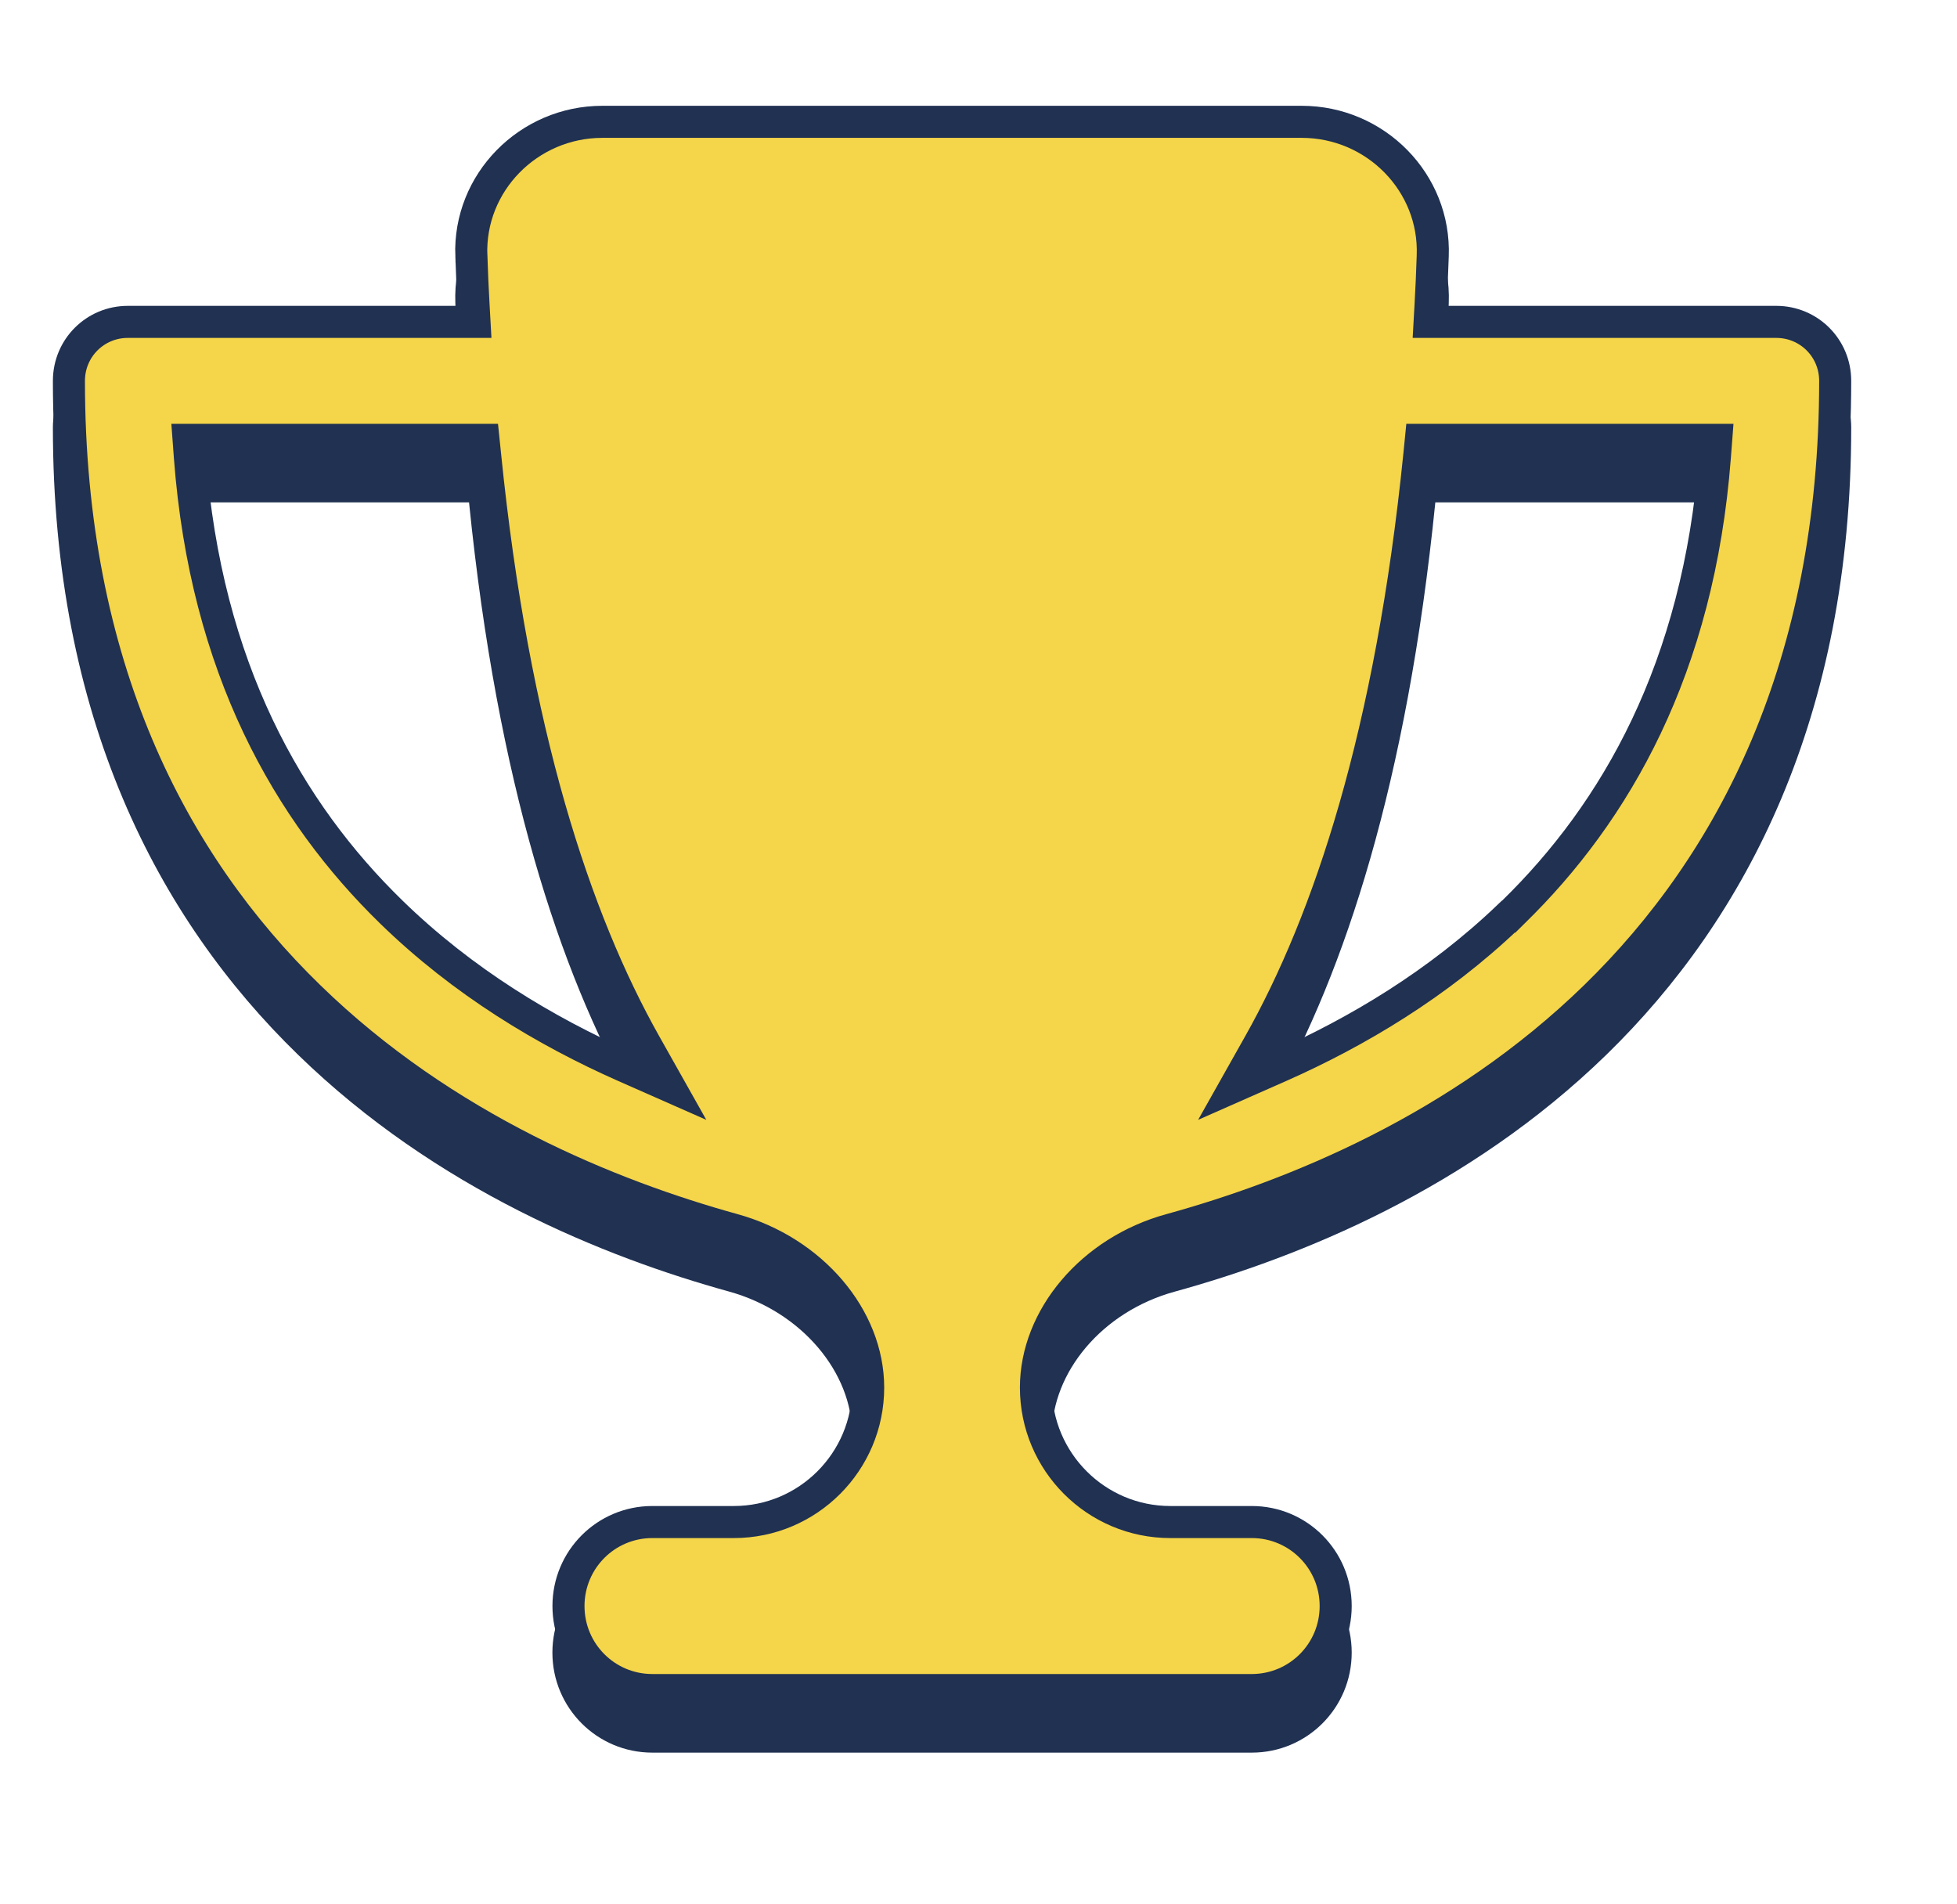 <svg width="37" height="36" viewBox="0 0 37 36" fill="none" xmlns="http://www.w3.org/2000/svg">
<path d="M24.611 2.88H11.389C9.825 2.88 8.55 4.168 8.609 5.728C8.62 6.041 8.632 6.354 8.65 6.661H2.417C1.632 6.661 1 7.293 1 8.079C1 13.55 2.977 17.356 5.634 19.938C8.249 22.484 11.436 23.767 13.785 24.416C15.167 24.8 16.111 25.953 16.111 27.111C16.111 28.346 15.108 29.35 13.874 29.35H12.333C11.289 29.35 10.444 30.195 10.444 31.241C10.444 32.287 11.289 33.132 12.333 33.132H23.667C24.712 33.132 25.556 32.287 25.556 31.241C25.556 30.195 24.712 29.35 23.667 29.35H22.126C20.892 29.35 19.889 28.346 19.889 27.111C19.889 25.953 20.827 24.795 22.215 24.416C24.57 23.767 27.757 22.484 30.372 19.938C33.023 17.356 35 13.55 35 8.079C35 7.293 34.368 6.661 33.583 6.661H27.35C27.368 6.354 27.38 6.047 27.391 5.728C27.45 4.168 26.175 2.88 24.611 2.88ZM3.892 9.497H8.868C9.406 14.821 10.592 18.378 11.932 20.759C10.462 20.109 8.933 19.193 7.611 17.905C5.722 16.068 4.188 13.415 3.892 9.497ZM28.395 17.905C27.073 19.193 25.544 20.109 24.074 20.759C25.414 18.378 26.6 14.821 27.137 9.497H32.119C31.818 13.415 30.284 16.068 28.401 17.905H28.395Z" fill="#203152"/>
<path d="M8.912 4.837L8.911 4.836C8.859 3.454 9.991 2.303 11.389 2.303H24.611C26.009 2.303 27.141 3.454 27.088 4.836L27.088 4.837C27.077 5.156 27.065 5.46 27.047 5.764L27.029 6.085H27.35H33.583C34.201 6.085 34.697 6.581 34.697 7.2C34.697 12.589 32.752 16.316 30.161 18.841C27.596 21.338 24.463 22.602 22.134 23.244C20.641 23.652 19.586 24.912 19.586 26.231C19.586 27.633 20.725 28.773 22.126 28.773H23.667C24.544 28.773 25.253 29.483 25.253 30.361C25.253 31.24 24.544 31.949 23.667 31.949H12.333C11.456 31.949 10.748 31.24 10.748 30.361C10.748 29.483 11.456 28.773 12.333 28.773H13.874C15.275 28.773 16.414 27.633 16.414 26.231C16.414 24.91 15.351 23.658 13.867 23.245L13.866 23.245C11.543 22.602 8.41 21.339 5.845 18.841L5.845 18.841C3.247 16.316 1.303 12.589 1.303 7.2C1.303 6.581 1.799 6.085 2.417 6.085H8.65H8.971L8.953 5.764C8.935 5.46 8.923 5.15 8.912 4.837ZM3.892 8.315H3.566L3.59 8.64C3.891 12.634 5.46 15.355 7.4 17.243C8.754 18.562 10.315 19.496 11.809 20.157L12.643 20.525L12.196 19.731C10.882 17.395 9.704 13.881 9.17 8.587L9.142 8.315H8.868H3.892ZM23.81 19.731L23.363 20.525L24.197 20.157C25.658 19.51 27.184 18.602 28.517 17.329H28.524L28.612 17.242C30.546 15.355 32.115 12.634 32.422 8.641L32.447 8.315H32.119H27.137H26.863L26.836 8.587C26.302 13.881 25.124 17.395 23.81 19.731Z" fill="#F5D549" stroke="#203152" stroke-width="0.606"/>
</svg>
